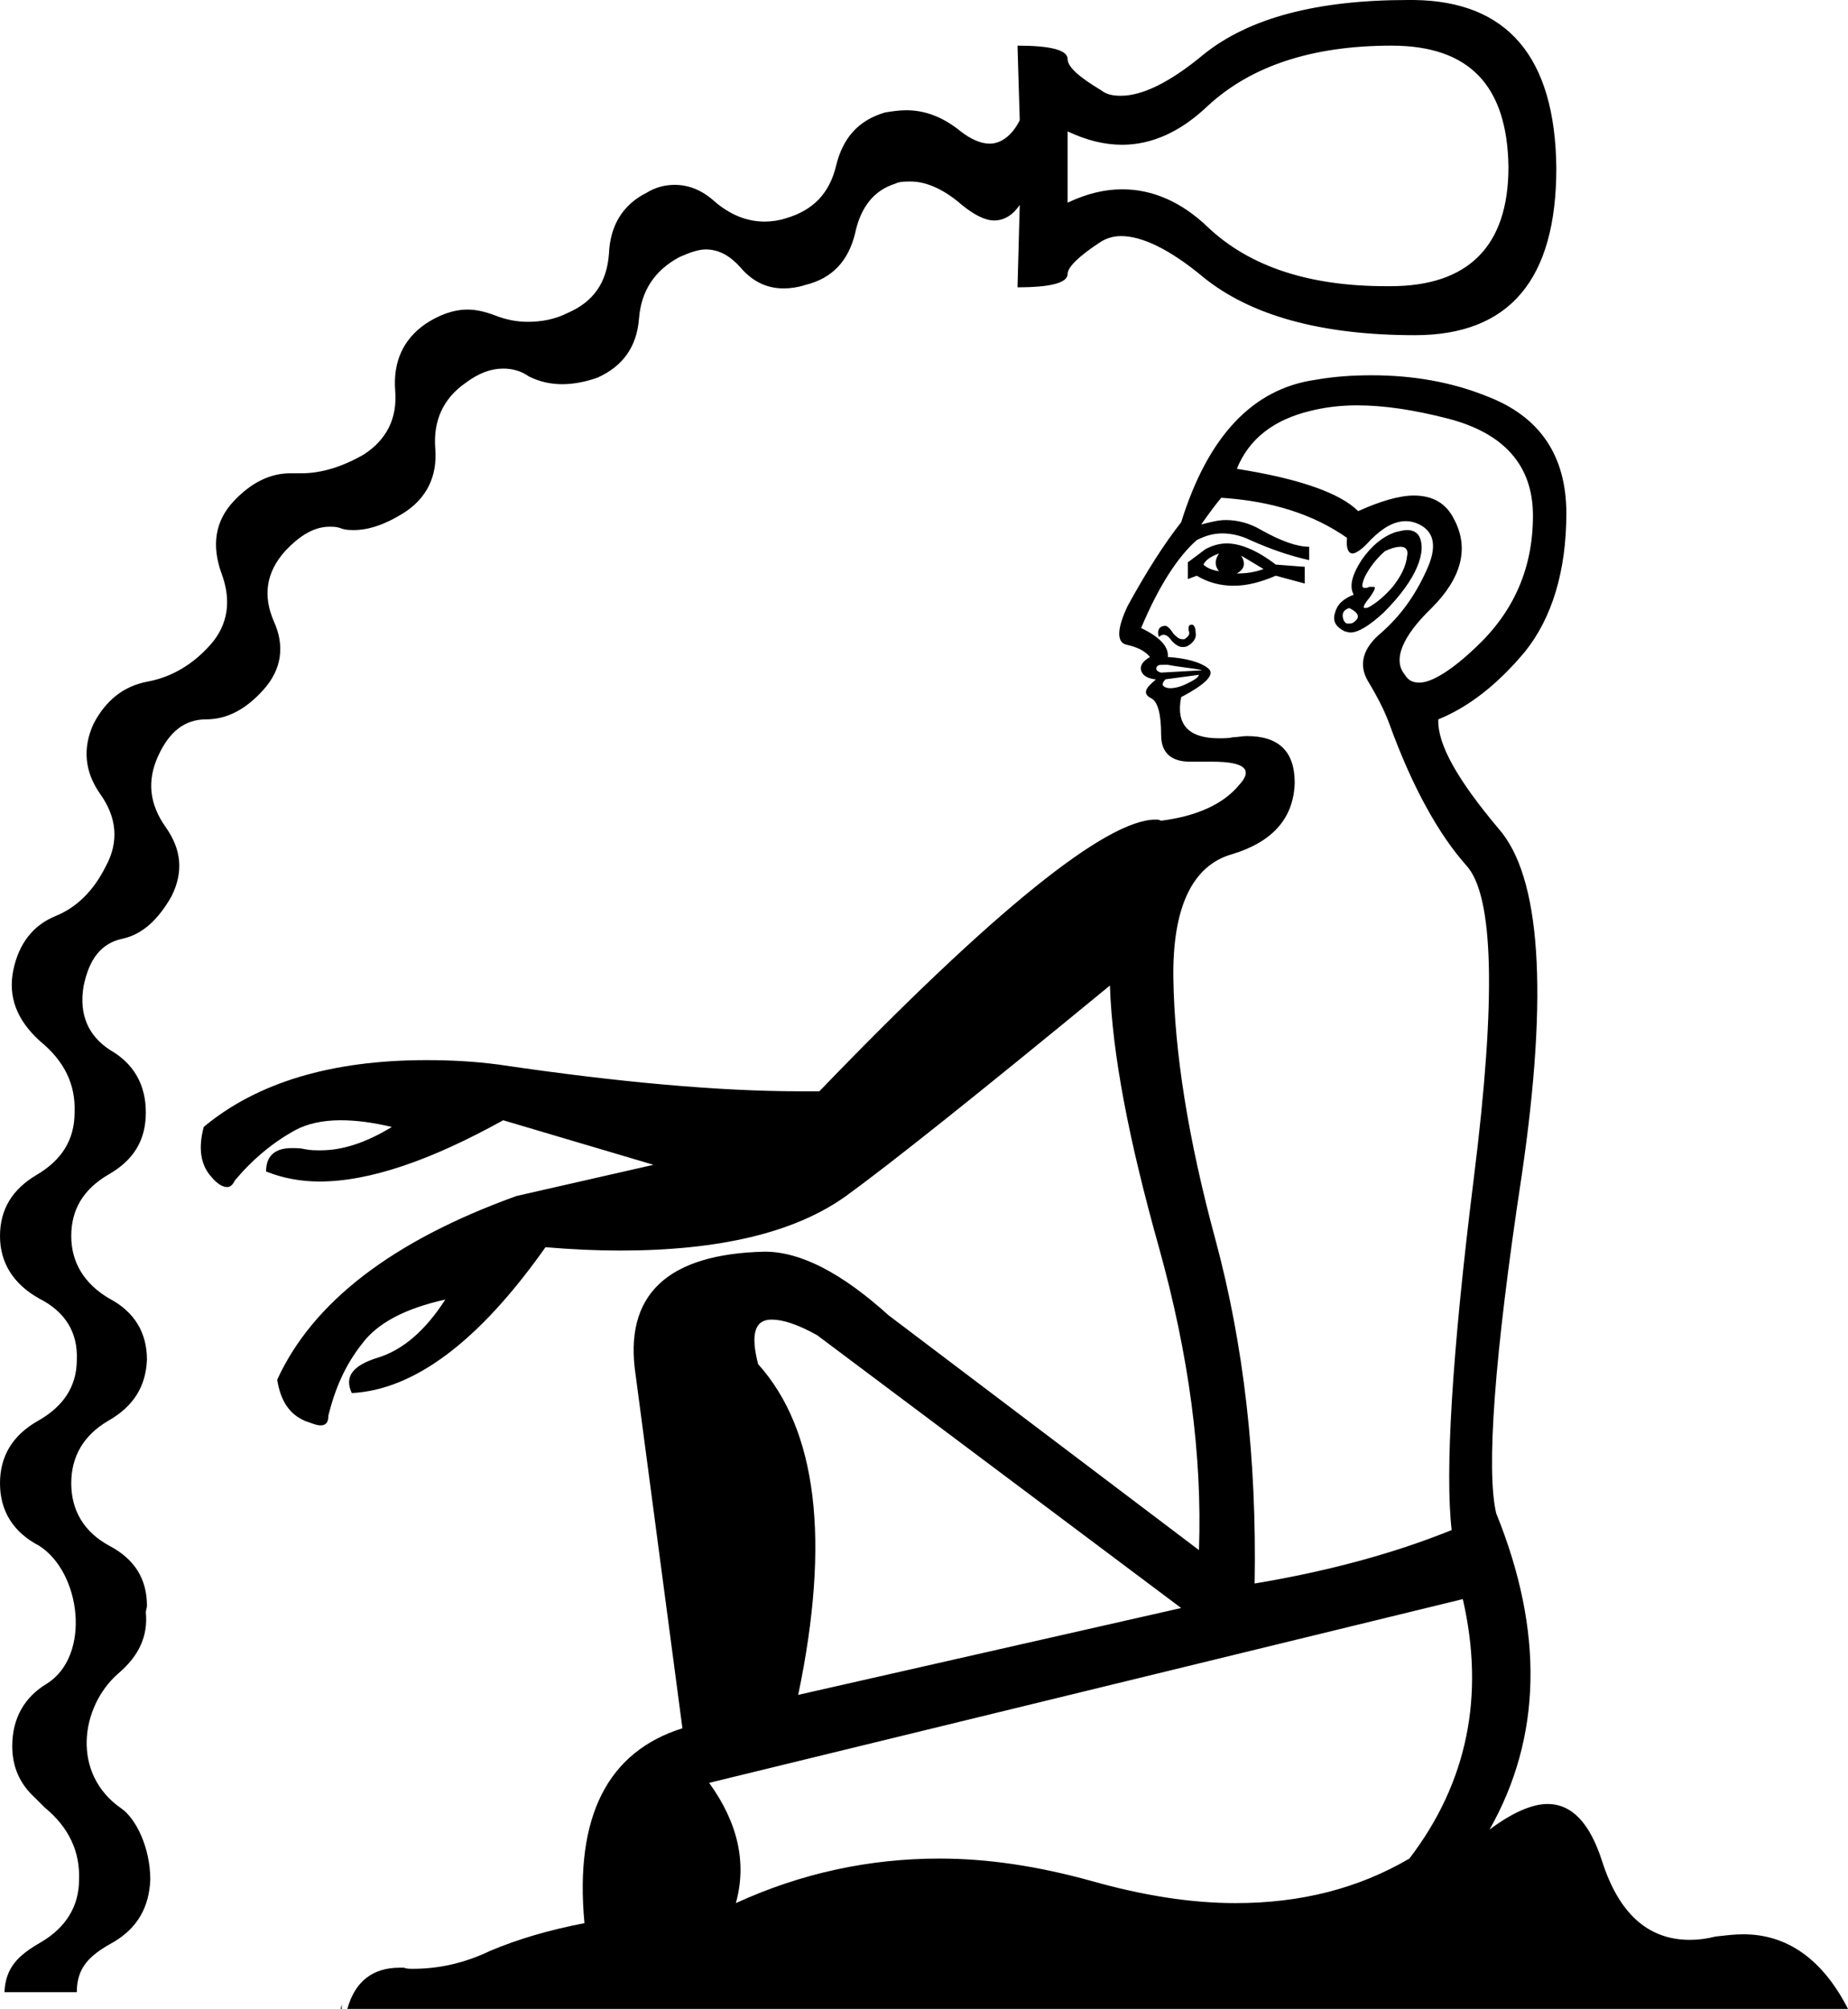 <?xml version='1.0' encoding ='UTF-8' standalone='no'?>
<svg width='16.6' height='18.04' xmlns='http://www.w3.org/2000/svg' xmlns:xlink='http://www.w3.org/1999/xlink'  version='1.1' >
<path style='fill:black; stroke:none' d=' M 12.5 0.41  C 13.2 0.41 13.54 0.77 13.55 1.5  C 13.55 2.21 13.19 2.57 12.49 2.57  C 12.49 2.57 12.48 2.57 12.48 2.57  C 12.47 2.57 12.46 2.57 12.45 2.57  C 11.77 2.57 11.23 2.4 10.85 2.04  C 10.61 1.81 10.35 1.7 10.08 1.7  C 9.92 1.7 9.76 1.74 9.59 1.82  L 9.59 1.18  C 9.76 1.26 9.92 1.3 10.08 1.3  C 10.35 1.3 10.61 1.18 10.85 0.95  C 11.24 0.59 11.79 0.41 12.5 0.41  Z  M 10.95 4.97  L 10.95 4.97  L 10.95 4.97  C 10.91 5.03 10.91 5.08 10.95 5.13  C 10.89 5.12 10.84 5.1 10.81 5.07  C 10.83 5.03 10.87 5 10.95 4.97  Z  M 11.15 4.99  L 11.35 5.11  C 11.27 5.14 11.19 5.15 11.11 5.15  C 11.18 5.11 11.19 5.06 11.15 4.99  Z  M 11.02 4.88  C 10.95 4.88 10.89 4.9 10.83 4.93  L 10.67 5.05  L 10.67 5.2  L 10.75 5.17  C 10.85 5.23 10.96 5.26 11.08 5.26  C 11.2 5.26 11.32 5.23 11.46 5.17  L 11.72 5.24  L 11.72 5.09  L 11.46 5.07  C 11.29 4.94 11.14 4.88 11.02 4.88  Z  M 12.58 4.91  L 12.58 4.91  L 12.58 4.91  C 12.63 4.91 12.65 4.94 12.64 4.99  C 12.63 5.09 12.58 5.18 12.51 5.27  C 12.44 5.35 12.37 5.41 12.3 5.45  C 12.28 5.46 12.27 5.46 12.26 5.46  C 12.24 5.46 12.25 5.43 12.3 5.37  C 12.35 5.3 12.36 5.27 12.34 5.27  C 12.33 5.27 12.31 5.27 12.3 5.27  C 12.28 5.28 12.27 5.28 12.26 5.28  C 12.23 5.28 12.23 5.25 12.26 5.18  C 12.3 5.1 12.36 5.02 12.44 4.95  C 12.5 4.92 12.55 4.91 12.58 4.91  Z  M 12.12 5.46  C 12.2 5.5 12.22 5.54 12.17 5.58  C 12.15 5.6 12.13 5.6 12.11 5.6  C 12.09 5.6 12.08 5.59 12.07 5.57  C 12.05 5.52 12.06 5.48 12.12 5.46  Z  M 12.64 4.76  L 12.64 4.76  L 12.64 4.76  C 12.61 4.76 12.57 4.77 12.53 4.78  C 12.42 4.82 12.32 4.9 12.23 5.03  C 12.14 5.17 12.12 5.27 12.16 5.34  C 12.06 5.38 12.01 5.43 11.99 5.51  C 11.97 5.58 12 5.63 12.08 5.67  C 12.09 5.67 12.11 5.68 12.13 5.68  C 12.2 5.68 12.3 5.62 12.43 5.5  C 12.58 5.35 12.68 5.21 12.73 5.09  C 12.78 4.97 12.78 4.88 12.75 4.82  C 12.73 4.78 12.69 4.76 12.64 4.76  Z  M 10.71 5.61  L 10.71 5.61  L 10.71 5.61  C 10.71 5.61 10.7 5.61 10.7 5.61  C 10.68 5.61 10.67 5.63 10.68 5.67  C 10.69 5.7 10.67 5.72 10.64 5.74  C 10.63 5.74 10.63 5.74 10.62 5.74  C 10.59 5.74 10.57 5.72 10.54 5.69  C 10.51 5.64 10.48 5.62 10.47 5.62  C 10.44 5.62 10.42 5.63 10.41 5.65  C 10.4 5.67 10.4 5.69 10.41 5.72  C 10.42 5.71 10.44 5.7 10.45 5.7  C 10.48 5.7 10.5 5.72 10.53 5.76  C 10.56 5.79 10.59 5.81 10.62 5.81  C 10.64 5.81 10.65 5.81 10.67 5.8  C 10.72 5.77 10.75 5.73 10.74 5.68  C 10.74 5.63 10.72 5.61 10.71 5.61  Z  M 10.45 5.97  C 10.46 5.97 10.48 5.97 10.49 5.97  C 10.54 5.98 10.61 5.99 10.69 6  C 10.77 6.01 10.81 6.02 10.79 6.02  L 10.43 6.04  C 10.39 6.03 10.38 6.01 10.39 5.99  C 10.4 5.97 10.42 5.97 10.45 5.97  L 10.45 5.97  Z  M 12.19 3.64  C 12.43 3.64 12.7 3.68 13.01 3.76  C 13.51 3.89 13.77 4.18 13.77 4.63  C 13.77 5.1 13.6 5.49 13.26 5.81  C 13.04 6.02 12.86 6.13 12.75 6.13  C 12.69 6.13 12.65 6.11 12.62 6.06  C 12.51 5.93 12.59 5.72 12.86 5.46  C 13.13 5.19 13.2 4.92 13.06 4.66  C 12.99 4.52 12.87 4.45 12.7 4.45  C 12.57 4.45 12.4 4.5 12.2 4.59  C 12.04 4.43 11.68 4.3 11.11 4.21  C 11.22 3.94 11.44 3.77 11.77 3.69  C 11.89 3.66 12.03 3.64 12.19 3.64  Z  M 10.77 6.06  C 10.76 6.09 10.72 6.11 10.66 6.14  C 10.6 6.17 10.55 6.18 10.51 6.18  C 10.48 6.18 10.46 6.17 10.45 6.16  C 10.44 6.15 10.44 6.13 10.47 6.1  L 10.77 6.06  Z  M 10.97 4.47  C 11.43 4.5 11.8 4.62 12.1 4.83  C 12.09 4.92 12.11 4.97 12.15 4.97  C 12.18 4.97 12.24 4.93 12.31 4.85  C 12.42 4.74 12.52 4.68 12.63 4.68  C 12.67 4.68 12.71 4.69 12.75 4.71  C 12.89 4.78 12.91 4.92 12.81 5.13  C 12.71 5.35 12.58 5.53 12.41 5.68  C 12.24 5.82 12.2 5.97 12.29 6.12  C 12.38 6.27 12.44 6.39 12.48 6.5  C 12.69 7.08 12.93 7.5 13.17 7.77  C 13.42 8.04 13.44 8.97 13.24 10.57  C 13.04 12.17 12.98 13.23 13.04 13.74  C 12.52 13.95 11.93 14.11 11.27 14.22  C 11.29 13.09 11.17 12.07 10.92 11.14  C 10.67 10.22 10.55 9.44 10.54 8.79  C 10.53 8.15 10.71 7.77 11.07 7.67  C 11.43 7.56 11.62 7.35 11.63 7.03  C 11.63 6.75 11.49 6.61 11.2 6.61  C 11.16 6.61 11.12 6.62 11.08 6.62  C 11.04 6.63 10.99 6.63 10.95 6.63  C 10.68 6.63 10.56 6.51 10.61 6.26  C 10.84 6.14 10.92 6.05 10.85 6  C 10.79 5.95 10.66 5.91 10.49 5.9  C 10.5 5.81 10.42 5.72 10.25 5.64  C 10.41 5.26 10.58 5 10.75 4.85  C 10.83 4.81 10.9 4.79 10.98 4.79  C 11.06 4.79 11.15 4.81 11.23 4.85  C 11.41 4.93 11.58 4.99 11.76 5.03  L 11.76 4.91  C 11.65 4.91 11.51 4.86 11.33 4.76  C 11.23 4.7 11.12 4.67 11.01 4.67  C 10.94 4.67 10.87 4.69 10.79 4.71  C 10.86 4.61 10.92 4.53 10.97 4.47  L 10.97 4.47  Z  M 6.93 11.85  C 7.03 11.85 7.16 11.89 7.34 11.99  L 10.61 14.44  L 7.17 15.22  C 7.46 13.83 7.34 12.84 6.81 12.25  C 6.74 11.98 6.78 11.85 6.93 11.85  Z  M 13.14 14.36  C 13.34 15.23 13.18 16.01 12.66 16.69  C 12.2 16.96 11.68 17.09 11.1 17.09  C 10.69 17.09 10.26 17.02 9.8 16.89  C 9.33 16.76 8.88 16.69 8.44 16.69  C 7.81 16.69 7.2 16.82 6.61 17.09  C 6.71 16.73 6.63 16.37 6.37 16.01  L 13.14 14.36  Z  M 12.65 0  C 11.83 0 11.22 0.16 10.81 0.49  C 10.51 0.74 10.26 0.86 10.07 0.86  C 10 0.86 9.94 0.85 9.89 0.81  C 9.69 0.69 9.59 0.6 9.59 0.53  C 9.59 0.45 9.44 0.41 9.14 0.41  L 9.16 1.08  C 9.09 1.22 8.99 1.29 8.89 1.29  C 8.81 1.29 8.72 1.25 8.63 1.18  C 8.47 1.05 8.31 0.99 8.14 0.99  C 8.08 0.99 8.01 1 7.95 1.01  C 7.71 1.08 7.57 1.24 7.51 1.49  C 7.45 1.74 7.3 1.89 7.06 1.96  C 7 1.98 6.93 1.99 6.87 1.99  C 6.71 1.99 6.56 1.93 6.42 1.81  C 6.31 1.71 6.19 1.66 6.06 1.66  C 5.98 1.66 5.89 1.68 5.81 1.73  C 5.59 1.84 5.48 2.03 5.47 2.28  C 5.45 2.54 5.33 2.71 5.1 2.81  C 4.98 2.87 4.86 2.89 4.74 2.89  C 4.64 2.89 4.54 2.87 4.44 2.83  C 4.36 2.8 4.28 2.78 4.2 2.78  C 4.07 2.78 3.94 2.83 3.82 2.91  C 3.62 3.05 3.53 3.25 3.55 3.51  C 3.57 3.76 3.47 3.95 3.27 4.08  C 3.08 4.19 2.89 4.25 2.71 4.25  C 2.69 4.25 2.67 4.25 2.65 4.25  C 2.64 4.25 2.63 4.25 2.61 4.25  C 2.43 4.25 2.26 4.33 2.1 4.5  C 1.93 4.68 1.9 4.9 1.99 5.15  C 2.08 5.39 2.05 5.61 1.89 5.79  C 1.73 5.97 1.54 6.08 1.33 6.12  C 1.11 6.16 0.95 6.29 0.84 6.5  C 0.74 6.72 0.76 6.93 0.9 7.13  C 1.05 7.34 1.07 7.56 0.95 7.78  C 0.84 8 0.69 8.15 0.49 8.23  C 0.3 8.31 0.17 8.47 0.12 8.71  C 0.07 8.95 0.15 9.16 0.36 9.35  C 0.58 9.53 0.68 9.74 0.67 9.99  C 0.67 10.24 0.55 10.42 0.33 10.55  C 0.11 10.68 0 10.86 0 11.1  C 0 11.34 0.12 11.53 0.35 11.66  C 0.59 11.78 0.7 11.97 0.69 12.21  C 0.69 12.45 0.57 12.63 0.34 12.76  C 0.11 12.89 0 13.08 0 13.32  C 0 13.57 0.12 13.76 0.35 13.88  C 0.73 14.12 0.82 14.87 0.42 15.12  C 0.22 15.24 0.11 15.43 0.11 15.68  C 0.11 15.87 0.18 16.02 0.31 16.14  C 0.34 16.17 0.37 16.2 0.4 16.23  C 0.62 16.41 0.72 16.63 0.71 16.88  C 0.71 17.12 0.59 17.31 0.37 17.44  C 0.16 17.56 0.05 17.67 0.04 17.89  L 0.69 17.89  C 0.69 17.67 0.8 17.56 1.02 17.44  C 1.24 17.31 1.34 17.12 1.35 16.88  C 1.35 16.59 1.22 16.33 1.09 16.24  C 0.64 15.93 0.72 15.33 1.06 15.03  C 1.25 14.87 1.33 14.69 1.31 14.48  C 1.31 14.48 1.31 14.48 1.31 14.48  C 1.31 14.46 1.32 14.44 1.32 14.42  C 1.32 14.18 1.21 14 0.98 13.88  C 0.76 13.76 0.64 13.57 0.64 13.32  C 0.64 13.08 0.75 12.89 0.97 12.76  C 1.2 12.63 1.31 12.45 1.32 12.21  C 1.32 11.97 1.21 11.78 0.98 11.66  C 0.76 11.53 0.64 11.34 0.64 11.1  C 0.64 10.86 0.75 10.68 0.97 10.55  C 1.2 10.42 1.31 10.24 1.31 9.99  C 1.31 9.74 1.2 9.55 0.99 9.43  C 0.79 9.3 0.71 9.11 0.75 8.86  C 0.8 8.61 0.91 8.47 1.1 8.43  C 1.28 8.39 1.42 8.26 1.54 8.05  C 1.65 7.83 1.63 7.63 1.49 7.43  C 1.34 7.22 1.32 7.01 1.42 6.79  C 1.52 6.57 1.66 6.46 1.85 6.46  C 2.04 6.46 2.21 6.37 2.37 6.19  C 2.53 6.01 2.56 5.8 2.46 5.58  C 2.36 5.35 2.39 5.14 2.56 4.95  C 2.7 4.8 2.83 4.73 2.96 4.73  C 2.99 4.73 3.02 4.73 3.05 4.74  C 3.1 4.76 3.14 4.76 3.18 4.76  C 3.31 4.76 3.46 4.71 3.62 4.61  C 3.83 4.48 3.93 4.28 3.91 4.03  C 3.89 3.78 3.98 3.58 4.18 3.44  C 4.3 3.35 4.41 3.31 4.52 3.31  C 4.6 3.31 4.68 3.33 4.75 3.38  C 4.85 3.43 4.95 3.45 5.05 3.45  C 5.15 3.45 5.26 3.43 5.37 3.39  C 5.59 3.29 5.72 3.12 5.74 2.86  C 5.76 2.61 5.88 2.43 6.1 2.31  C 6.19 2.27 6.27 2.24 6.34 2.24  C 6.46 2.24 6.56 2.3 6.65 2.4  C 6.76 2.53 6.89 2.59 7.04 2.59  C 7.1 2.59 7.17 2.58 7.23 2.56  C 7.48 2.5 7.62 2.34 7.68 2.1  C 7.73 1.86 7.85 1.71 8.04 1.65  C 8.08 1.63 8.13 1.63 8.18 1.63  C 8.32 1.63 8.48 1.7 8.64 1.84  C 8.75 1.93 8.85 1.98 8.93 1.98  C 9.02 1.98 9.1 1.93 9.16 1.84  L 9.16 1.84  L 9.14 2.58  C 9.44 2.58 9.59 2.54 9.59 2.46  C 9.59 2.4 9.69 2.3 9.89 2.17  C 9.94 2.14 10 2.12 10.07 2.12  C 10.26 2.12 10.51 2.24 10.81 2.49  C 11.23 2.83 11.86 3.01 12.71 3.01  C 13.56 3.01 13.98 2.51 13.98 1.51  C 13.97 0.51 13.54 0.01 12.7 0  C 12.68 0 12.67 0 12.65 0  L 12.65 0  Z  M 12.32 3.37  L 12.32 3.37  C 12.16 3.37 11.99 3.38 11.82 3.41  C 11.25 3.49 10.85 3.92 10.61 4.69  C 10.46 4.88 10.3 5.13 10.13 5.44  C 10.03 5.65 10.03 5.77 10.12 5.79  C 10.21 5.81 10.28 5.84 10.33 5.9  C 10.26 5.94 10.24 5.98 10.25 6.02  C 10.26 6.06 10.3 6.09 10.37 6.1  C 10.38 6.1 10.38 6.1 10.38 6.1  C 10.39 6.1 10.37 6.11 10.33 6.15  C 10.28 6.2 10.28 6.24 10.34 6.27  C 10.4 6.3 10.43 6.41 10.43 6.6  C 10.43 6.76 10.52 6.84 10.69 6.84  C 10.7 6.84 10.72 6.84 10.73 6.84  C 10.79 6.84 10.84 6.84 10.89 6.84  C 11.18 6.84 11.26 6.91 11.13 7.05  C 10.99 7.22 10.75 7.33 10.43 7.37  C 10.41 7.36 10.4 7.36 10.38 7.36  C 9.94 7.36 8.93 8.17 7.36 9.8  C 7.3 9.8 7.25 9.8 7.19 9.8  C 6.47 9.8 5.56 9.72 4.48 9.56  C 4.25 9.53 4.04 9.52 3.83 9.52  C 2.98 9.52 2.31 9.72 1.83 10.12  C 1.78 10.31 1.8 10.46 1.9 10.57  C 1.95 10.63 2 10.66 2.04 10.66  C 2.07 10.66 2.09 10.64 2.11 10.6  C 2.27 10.41 2.45 10.26 2.65 10.15  C 2.76 10.09 2.9 10.06 3.06 10.06  C 3.06 10.06 3.06 10.06 3.06 10.06  C 3.2 10.06 3.35 10.08 3.52 10.12  C 3.29 10.26 3.08 10.33 2.88 10.33  C 2.88 10.33 2.88 10.33 2.88 10.33  C 2.83 10.33 2.79 10.33 2.74 10.32  C 2.7 10.31 2.66 10.31 2.62 10.31  C 2.47 10.31 2.39 10.38 2.39 10.52  C 2.54 10.58 2.7 10.61 2.87 10.61  C 2.87 10.61 2.87 10.61 2.87 10.61  C 3.32 10.61 3.87 10.42 4.52 10.06  L 5.87 10.46  L 4.64 10.74  C 3.53 11.14 2.81 11.69 2.49 12.39  C 2.52 12.58 2.6 12.7 2.74 12.76  C 2.8 12.78 2.84 12.8 2.88 12.8  C 2.93 12.8 2.95 12.77 2.95 12.71  C 3.01 12.47 3.1 12.26 3.25 12.07  C 3.39 11.88 3.64 11.75 4 11.67  L 4 11.67  C 3.82 11.95 3.62 12.12 3.4 12.19  C 3.17 12.26 3.09 12.36 3.16 12.51  C 3.72 12.48 4.3 12.05 4.9 11.2  C 5.14 11.22 5.36 11.23 5.57 11.23  C 6.46 11.23 7.14 11.07 7.6 10.74  C 8 10.45 8.79 9.82 9.97 8.85  C 9.99 9.46 10.14 10.24 10.41 11.2  C 10.68 12.17 10.8 13.07 10.77 13.92  L 7.98 11.81  C 7.56 11.43 7.19 11.24 6.87 11.24  C 6.87 11.24 6.87 11.24 6.87 11.24  C 5.99 11.26 5.6 11.63 5.71 12.35  L 6.13 15.52  C 5.46 15.73 5.16 16.31 5.25 17.27  C 4.94 17.33 4.66 17.41 4.4 17.52  C 4.17 17.63 3.94 17.68 3.71 17.68  C 3.68 17.68 3.65 17.68 3.63 17.67  C 3.61 17.67 3.6 17.67 3.59 17.67  C 3.35 17.67 3.19 17.79 3.12 18.04  L 16.6 18.04  C 16.37 17.59 16.05 17.37 15.66 17.37  C 15.58 17.37 15.5 17.38 15.41 17.39  C 15.33 17.41 15.26 17.42 15.18 17.42  C 14.8 17.42 14.54 17.18 14.39 16.71  C 14.28 16.37 14.12 16.2 13.9 16.2  C 13.76 16.2 13.58 16.28 13.38 16.43  C 13.85 15.6 13.87 14.65 13.44 13.59  C 13.35 13.21 13.42 12.19 13.67 10.55  C 13.91 8.91 13.84 7.87 13.46 7.44  C 13.09 7 12.91 6.68 12.92 6.46  C 13.19 6.35 13.45 6.15 13.7 5.85  C 13.94 5.55 14.07 5.13 14.07 4.61  C 14.07 4.09 13.83 3.74 13.36 3.56  C 13.04 3.43 12.69 3.37 12.32 3.37  Z  M 3.07 18  L 3.06 18.04  L 3.07 18.04  L 3.07 18  Z '/></svg>
